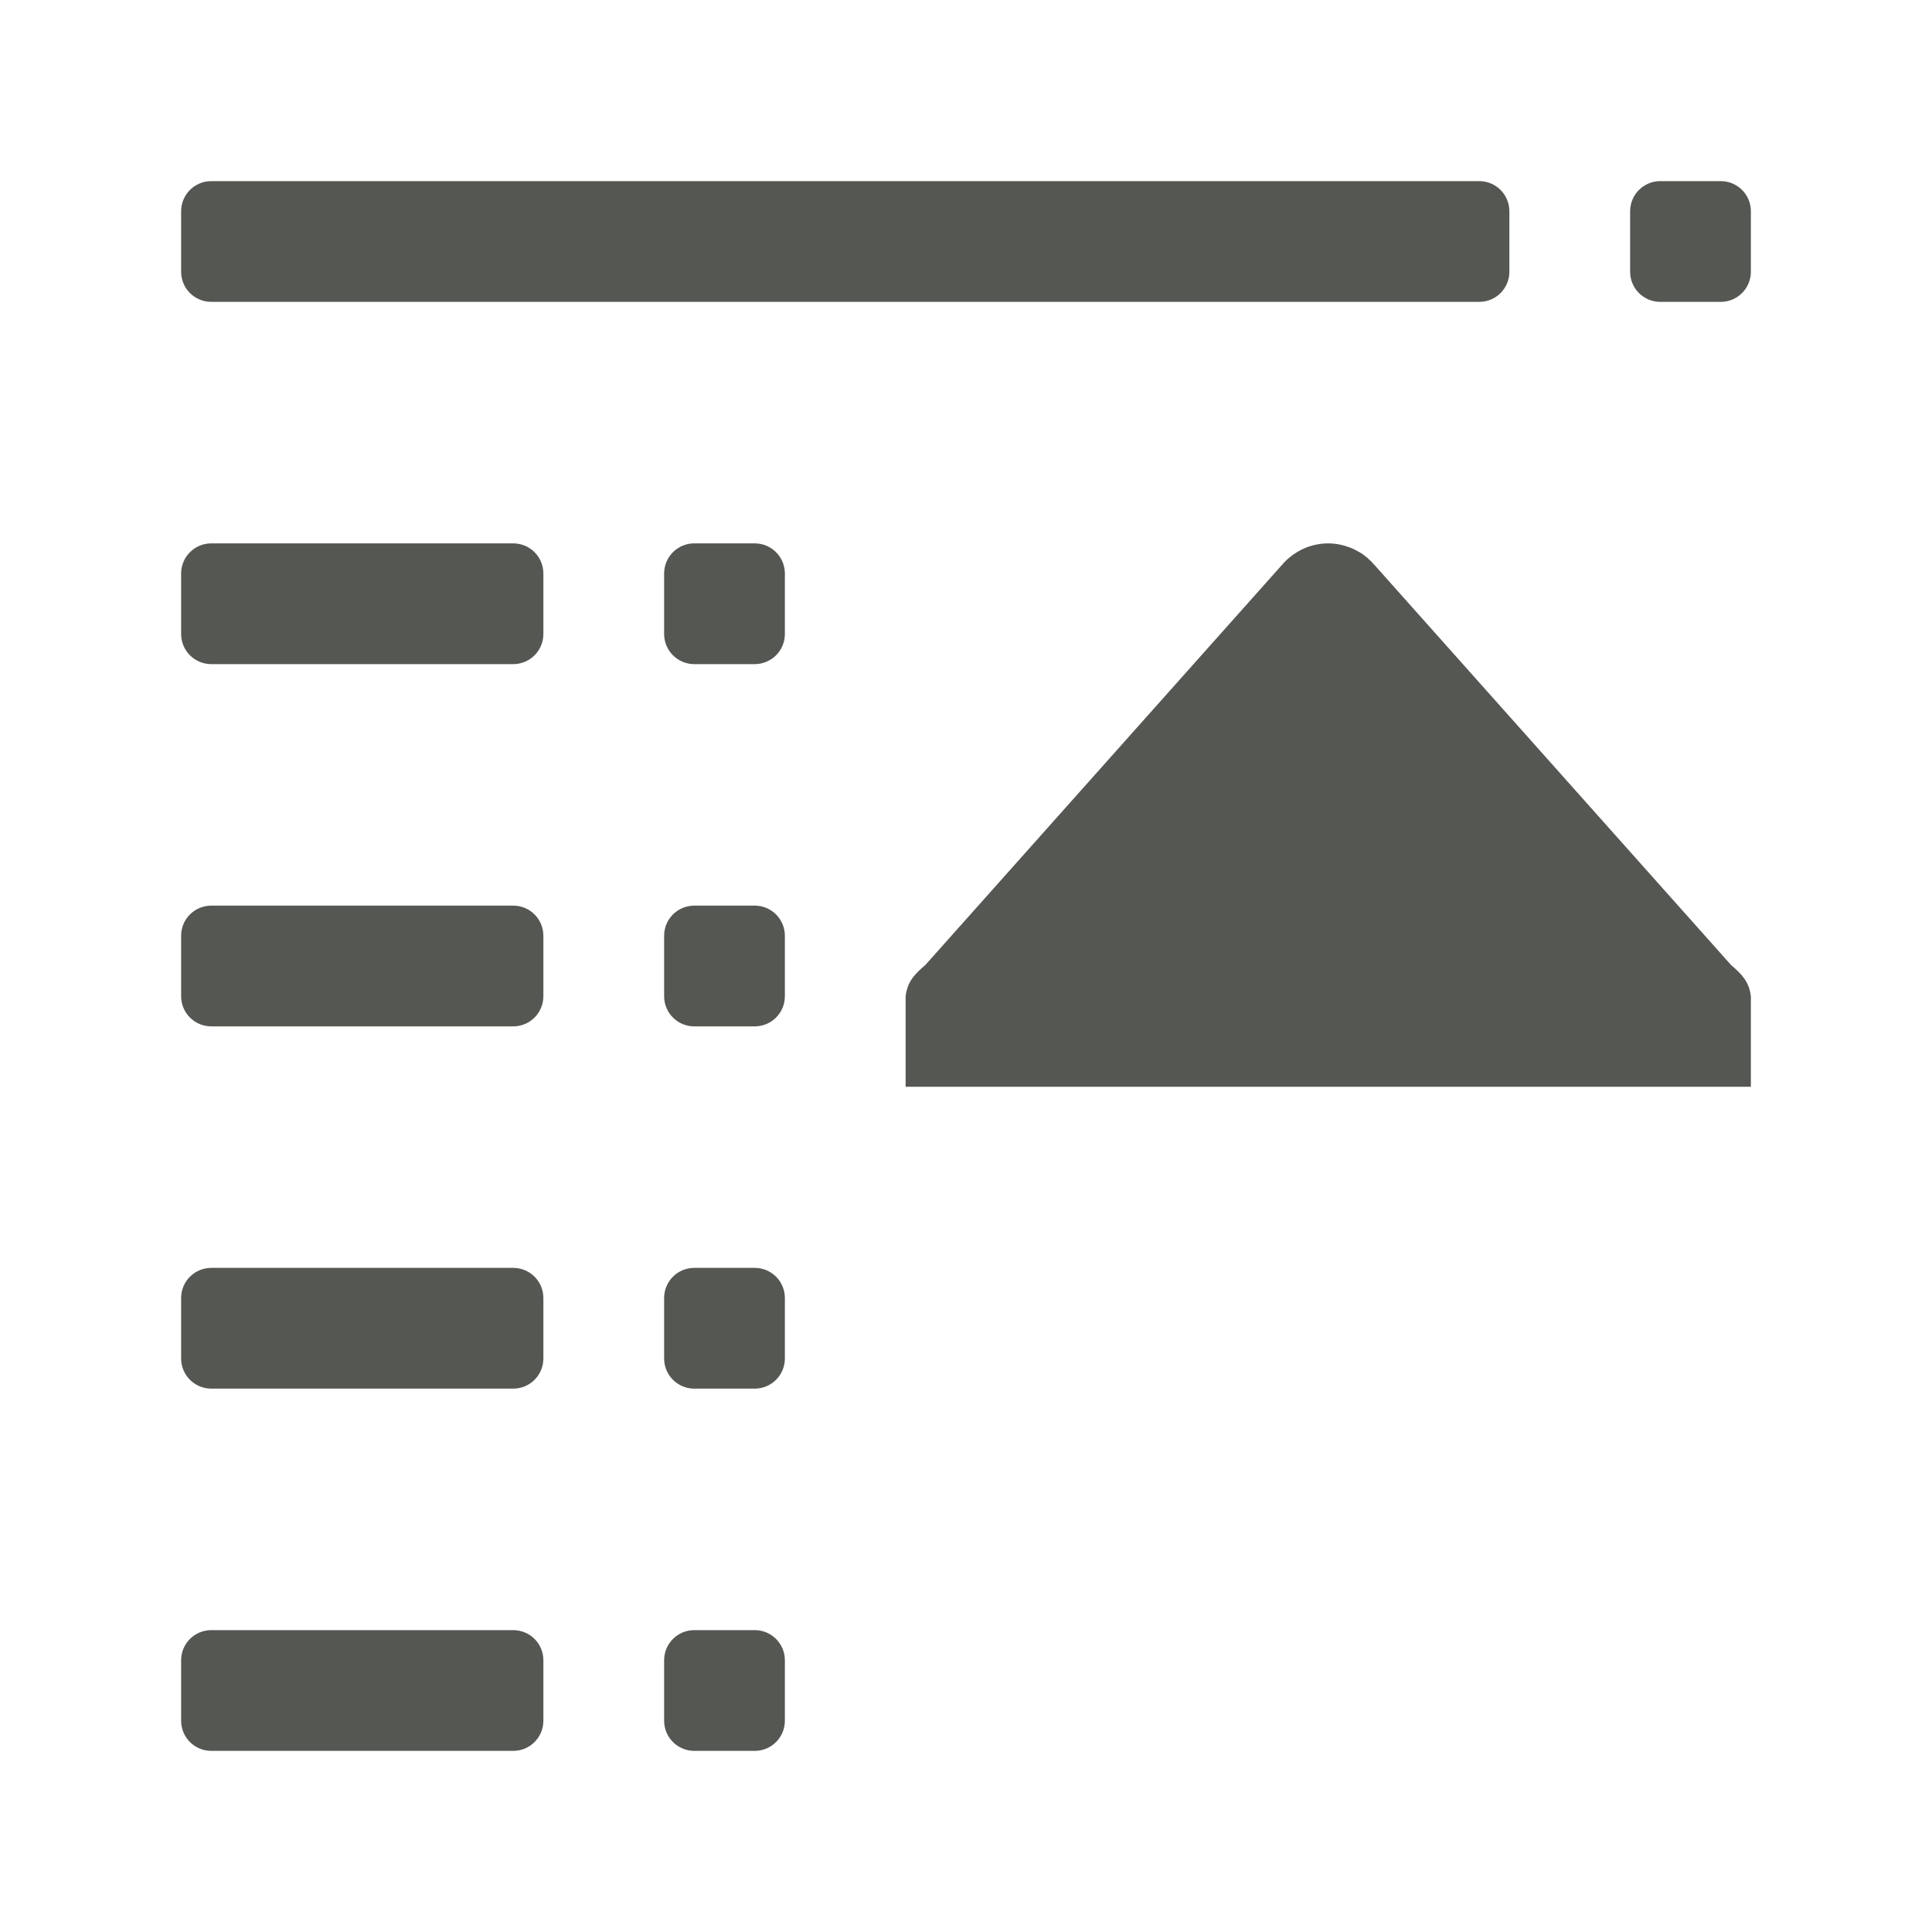 <svg height="32" viewBox="0 0 32 32" width="32" xmlns="http://www.w3.org/2000/svg"><g fill="#555753"><path d="m28.5 3c.277 0 .5.223.5.5v1c0 .277-.223.5-.5.5h-1c-.277 0-.5-.223-.5-.5v-1c0-.277.223-.5.5-.5zm-4 0c.277 0 .5.223.5.5v1c0 .277-.223.5-.5.5h-21c-.277 0-.5-.223-.5-.5v-1c0-.277.223-.5.5-.5zm-12 6c.277 0 .5.223.5.5v1c0 .277-.223.5-.5.5h-1c-.277 0-.5-.223-.5-.5v-1c0-.277.223-.5.5-.5zm-4 0c.277 0 .5.223.5.5v1c0 .277-.223.5-.5.5h-5c-.277 0-.5-.223-.5-.5v-1c0-.277.223-.5.5-.5zm4 6c.277 0 .5.223.5.5v1c0 .277-.223.5-.5.5h-1c-.277 0-.5-.223-.5-.5v-1c0-.277.223-.5.5-.5zm-4 0c.277 0 .5.223.5.5v1c0 .277-.223.5-.5.5h-5c-.277 0-.5-.223-.5-.5v-1c0-.277.223-.5.5-.5zm4 6c.277 0 .5.223.5.5v1c0 .277-.223.5-.5.5h-1c-.277 0-.5-.223-.5-.5v-1c0-.277.223-.5.5-.5zm-4 0c.277 0 .5.223.5.5v1c0 .277-.223.5-.5.5h-5c-.277 0-.5-.223-.5-.5v-1c0-.277.223-.5.5-.5zm4 6c.277 0 .5.223.5.5v1c0 .277-.223.5-.5.5h-1c-.277 0-.5-.223-.5-.5v-1c0-.277.223-.5.5-.5zm-4 0c.277 0 .5.223.5.5v1c0 .277-.223.5-.5.5h-5c-.277 0-.5-.223-.5-.5v-1c0-.277.223-.5.5-.5z"/><path d="m29 18h-14v-1.5c.029-.239.145-.362.328-.518l5.896-6.615.002-.002.002-.002c.077-.093.169-.169.271-.228.15-.087.322-.135.5-.135.034 0.0.068.002.102.006.025.003.05.005.074.01.001.001.003.001.004.002.024.004.047.01.07.016.004.001.008.001.012.002.016.005.033.01.049.016.02.006.041.014.061.021.014.005.029.011.043.018.004.002.008.004.012.006.023.011.046.024.068.037.003.002.007.002.01.004.023.013.045.026.066.041.003.002.005.004.008.006.021.015.042.032.062.049.003.002.005.004.008.006.021.018.041.037.061.057l.004.004c.02.021.04.042.059.064.001.001.001.001.002.002.001.001.001.001.002.002l5.896 6.615c.183.156.299.279.328.518z"/></g></svg>